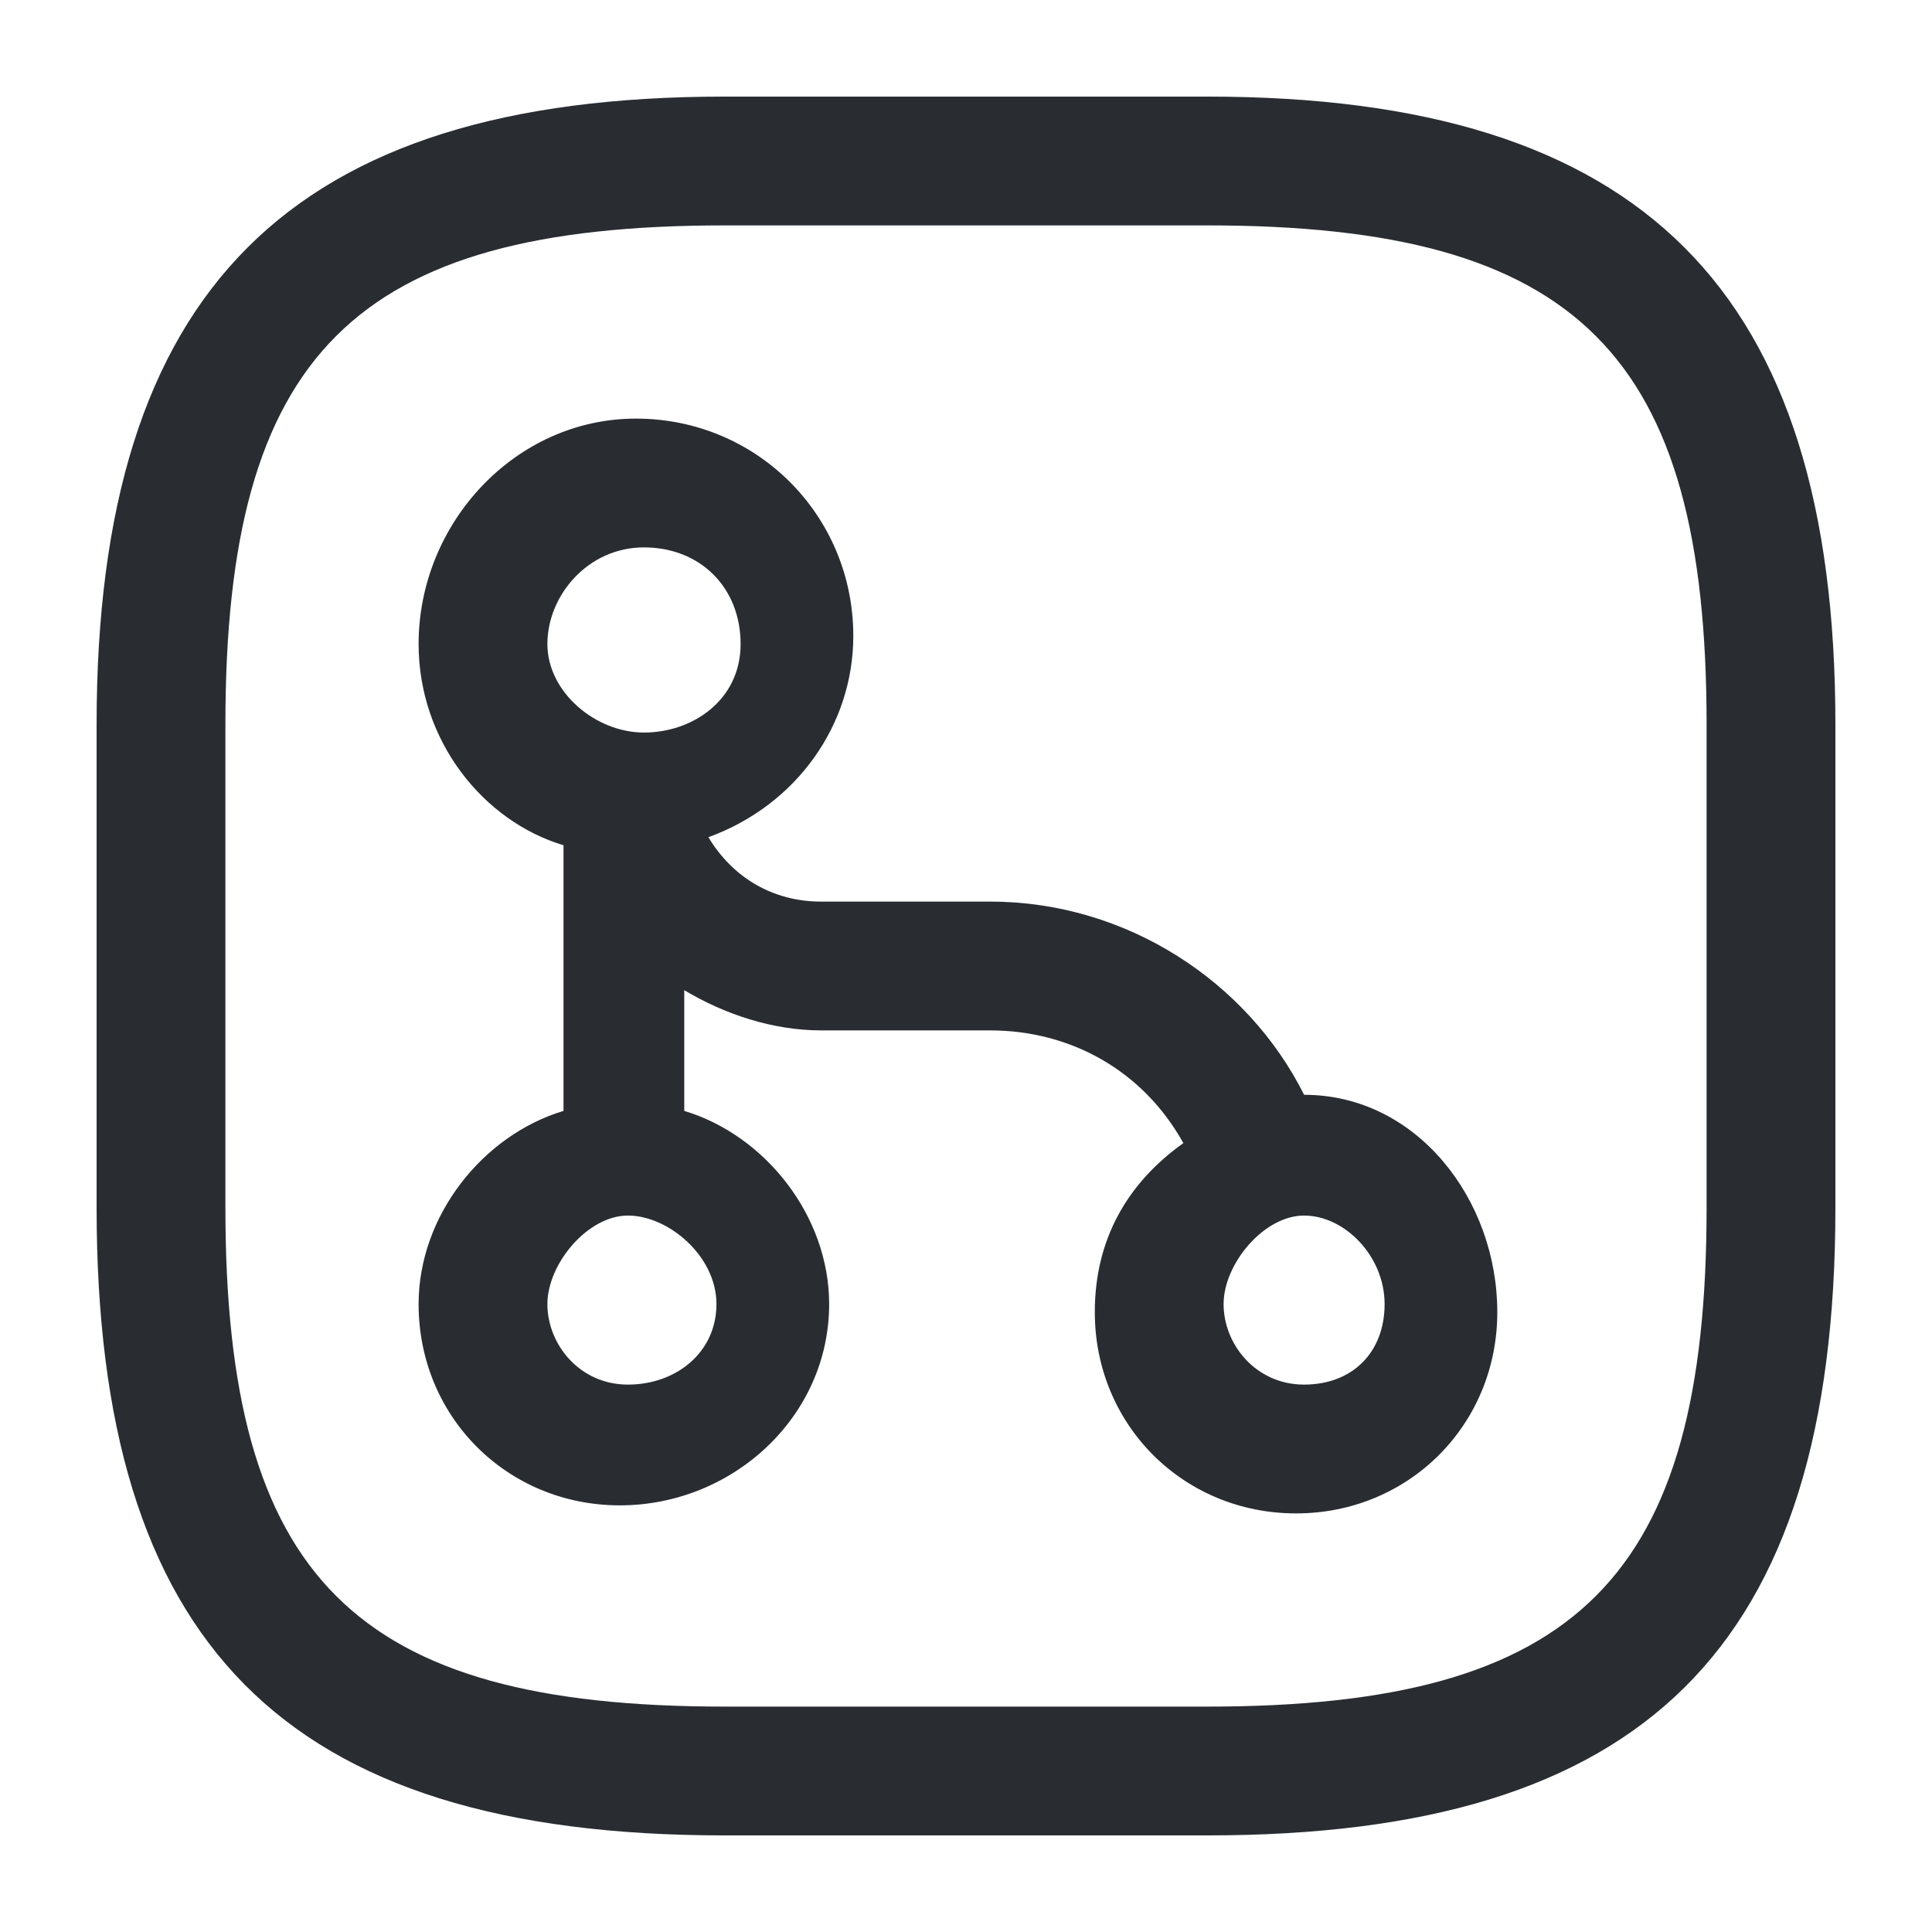 <?xml version="1.0" encoding="utf-8"?>
<!-- Generator: Adobe Illustrator 25.3.1, SVG Export Plug-In . SVG Version: 6.00 Build 0)  -->
<svg version="1.1" id="Layer_1" xmlns="http://www.w3.org/2000/svg" xmlns:xlink="http://www.w3.org/1999/xlink" x="0px" y="0px"
	 viewBox="0 0 24 24" style="enable-background:new 0 0 24 24;" xml:space="preserve">
<style type="text/css">
	.st0{fill:#292D32;}
</style>
<path class="st0" d="M16.2,13.6C16.2,13.6,16.2,13.7,16.2,13.6c-0.7-1.4-2.2-2.4-3.9-2.4c0,0,0,0,0,0l-2.1,0c-0.6,0-1.1-0.3-1.4-0.8
	c1.1-0.4,1.8-1.4,1.8-2.5c0-1.5-1.2-2.7-2.7-2.7S5.2,6.5,5.2,8c0,1.2,0.8,2.2,1.8,2.5v3.3c-1,0.3-1.8,1.3-1.8,2.4
	c0,1.4,1.1,2.5,2.5,2.5c1.4,0,2.6-1.1,2.6-2.5c0-1.1-0.8-2.1-1.8-2.4v-1.5c0.5,0.3,1.1,0.5,1.7,0.5l2.1,0c0,0,0,0,0,0
	c1,0,1.9,0.5,2.4,1.4c-0.7,0.5-1.1,1.2-1.1,2.1c0,1.4,1.1,2.5,2.5,2.5s2.5-1.1,2.5-2.5S17.6,13.6,16.2,13.6z M8,6.8
	c0.7,0,1.2,0.5,1.2,1.2S8.6,9.1,8,9.1S6.8,8.6,6.8,8S7.3,6.8,8,6.8z M7.8,17.2c-0.6,0-1-0.5-1-1s0.5-1.1,1-1.1s1.1,0.5,1.1,1.1
	S8.4,17.2,7.8,17.2z M16.2,17.2c-0.6,0-1-0.5-1-1s0.5-1.1,1-1.1s1,0.5,1,1.1S16.8,17.2,16.2,17.2z M15,1.2H9C3.6,1.2,1.2,3.6,1.2,9
	v6c0,5.4,2.3,7.8,7.8,7.8h6c5.4,0,7.8-2.3,7.8-7.8V9C22.8,3.6,20.4,1.2,15,1.2z M21.2,15c0,4.6-1.6,6.2-6.2,6.2H9
	c-4.6,0-6.2-1.6-6.2-6.2V9c0-4.6,1.6-6.2,6.2-6.2h6c4.6,0,6.2,1.6,6.2,6.2V15z"/>
</svg>
